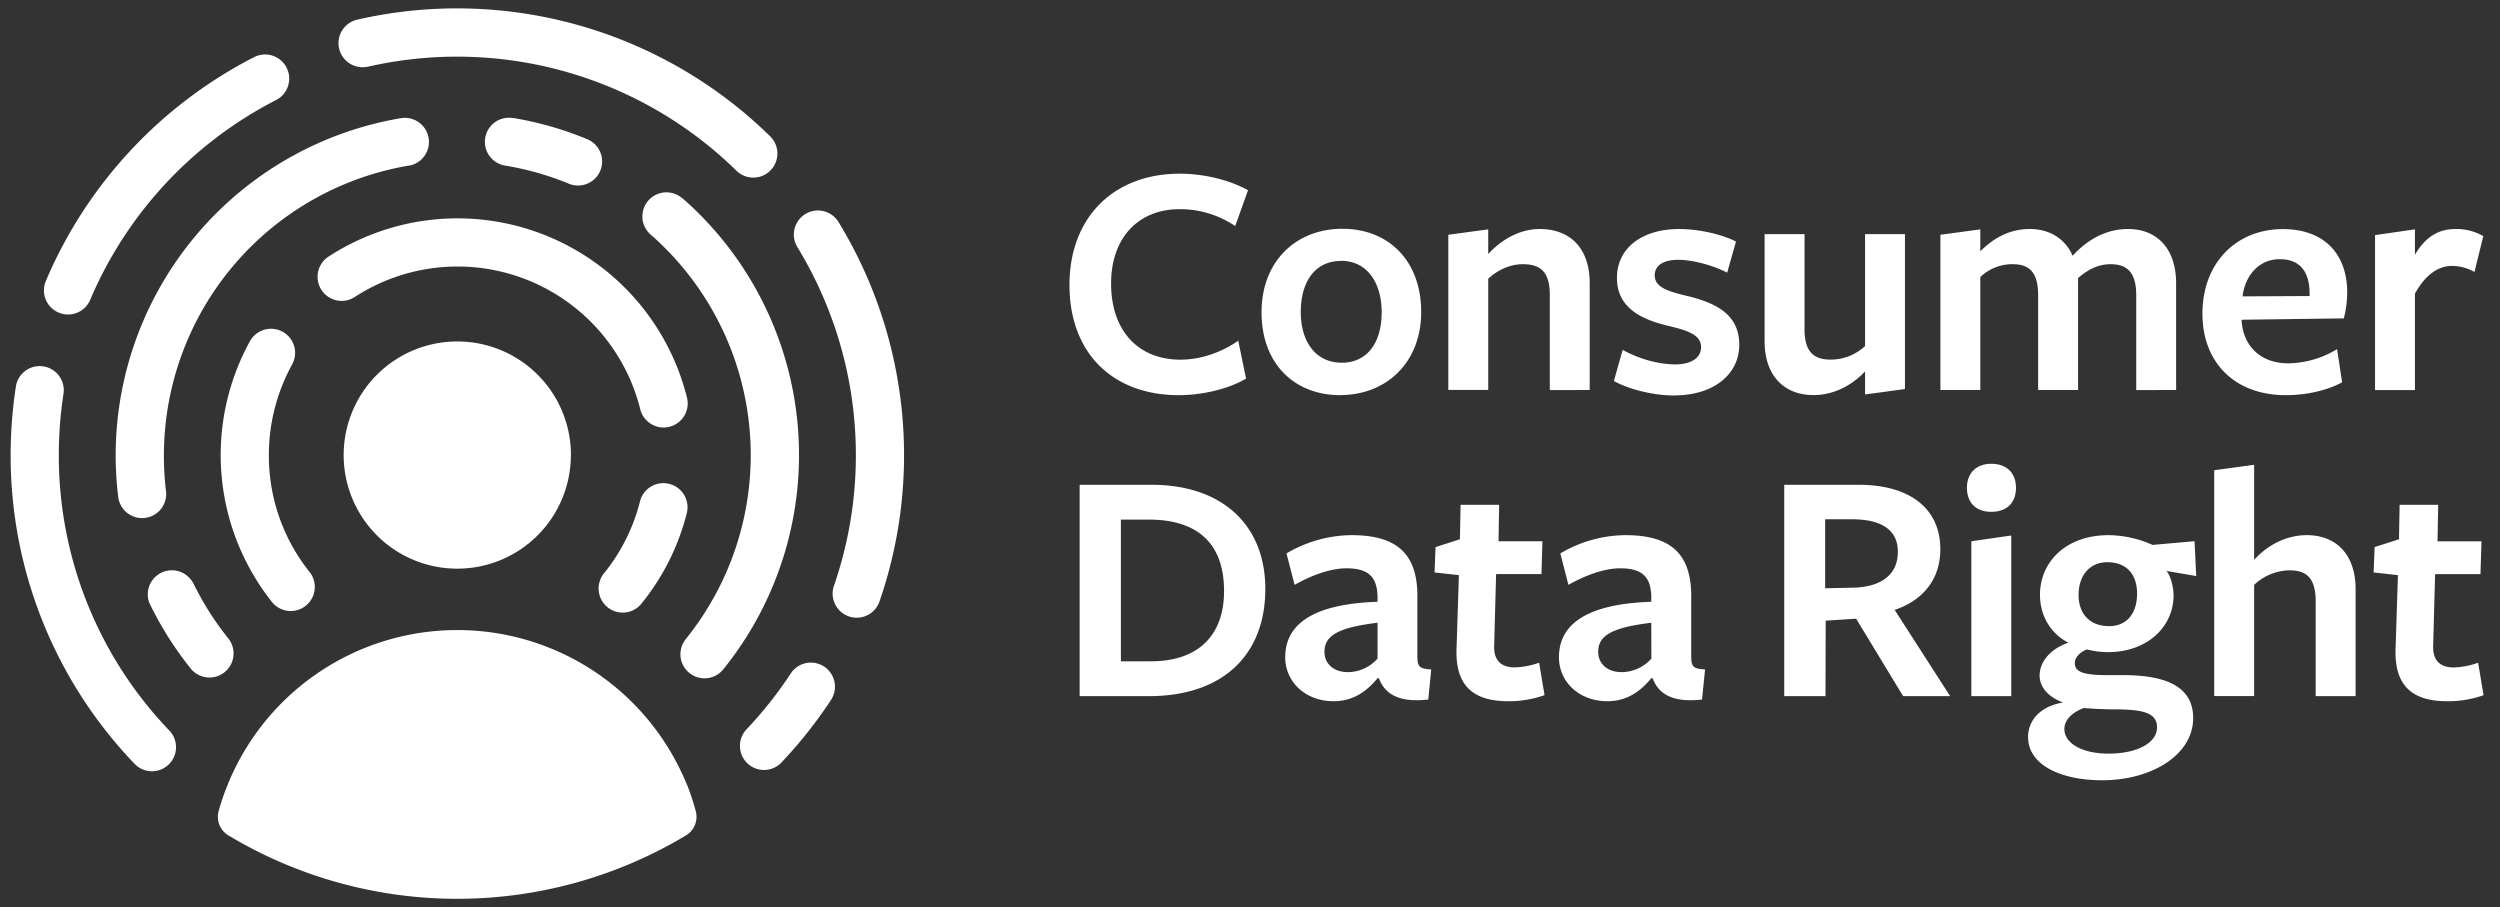 <svg xmlns="http://www.w3.org/2000/svg" data-name="Layer 1" viewBox="0 0 1281.26 464.88"><rect x="0" y="0" width="1281.26" height="464.88" fill="#333333" stroke="none"/><path fill="#fff" d="M86.51 374.12a12.34 12.34 0 1 1-17.87 17A228 228 0 0 1 5.46 233.23a231.81 231.81 0 0 1 2.68-35.14 12.34 12.34 0 0 1 24.4 3.76 206.76 206.76 0 0 0-2.4 31.38 203.35 203.35 0 0 0 56.37 140.89Zm335.84-32.51a12.34 12.34 0 0 0-17.08 3.54A207 207 0 0 1 382.4 374a12.34 12.34 0 0 0 17.88 17 230.37 230.37 0 0 0 25.62-32.3 12.34 12.34 0 0 0-3.55-17.09Zm7.37-227.84a12.34 12.34 0 0 0-21.05 12.9 204.73 204.73 0 0 1 18.74 173.52 12.34 12.34 0 1 0 23.32 8.09 229.37 229.37 0 0 0-21-194.51ZM30.05 160.19a12.21 12.21 0 0 0 4.81 1 12.35 12.35 0 0 0 11.37-7.53 205 205 0 0 1 95.26-102.38 12.34 12.34 0 1 0-11.25-22A229.73 229.73 0 0 0 23.5 144a12.33 12.33 0 0 0 6.55 16.19Zm158.53-126a204.59 204.59 0 0 1 188.85 53.3 12.34 12.34 0 0 0 17.29-17.62 229.21 229.21 0 0 0-211.65-59.79 12.34 12.34 0 1 0 5.51 24.06Zm-50.79 199.04a96.47 96.47 0 0 1 11.92-46.44 12.34 12.34 0 1 0-21.62-11.91A121.06 121.06 0 0 0 139.77 309 12.34 12.34 0 0 0 159 293.58a95.43 95.43 0 0 1-21.21-60.35Zm202.28-14.13a12.06 12.06 0 0 0 3-.38 12.33 12.33 0 0 0 9-15 121.23 121.23 0 0 0-183.71-72.2 12.34 12.34 0 0 0 13.48 20.68 96.54 96.54 0 0 1 146.29 57.52 12.34 12.34 0 0 0 11.94 9.38ZM343 248a12.33 12.33 0 0 0-15 8.94 95.64 95.64 0 0 1-18.47 36.92 12.34 12.34 0 1 0 19.21 15.51A120.29 120.29 0 0 0 352 262.94a12.34 12.34 0 0 0-9-14.94Zm6.7-146.36a12.34 12.34 0 0 0-16.28 18.55 150.16 150.16 0 0 1 18 207.4A12.34 12.34 0 0 0 370.71 343a174.82 174.82 0 0 0-21-241.45Zm-251 196.7A12.34 12.34 0 0 0 76.54 309a176.15 176.15 0 0 0 21.36 33.83 12.35 12.35 0 0 0 19.24-15.48 150.81 150.81 0 0 1-18.36-29.06Zm111-213.46a12.34 12.34 0 0 0-4-24.35 175.38 175.38 0 0 0-146.42 172.7 177.73 177.73 0 0 0 1.24 20.83A12.34 12.34 0 1 0 85 251.15a154.24 154.24 0 0 1-1-17.92 150.68 150.68 0 0 1 125.74-148.4Zm53.15-24.38a12.34 12.34 0 1 0-4 24.36 149.36 149.36 0 0 1 32.86 9.36 12.34 12.34 0 0 0 9.44-22.8 173.72 173.72 0 0 0-38.26-10.97Zm29.72 172.78A58.22 58.22 0 1 1 234.39 175a58.22 58.22 0 0 1 58.22 58.23Zm59.48 168.91a127 127 0 0 0-235.39 0 123.62 123.62 0 0 0-4.6 13.48 11.11 11.11 0 0 0 5 12.48 227.83 227.83 0 0 0 234.51 0 11.13 11.13 0 0 0 5-12.49 124.18 124.18 0 0 0-4.48-13.52Zm281-286.33a50.39 50.39 0 0 0-28.43-8.66c-21.14 0-35.18 14.56-35.18 38.13 0 23.92 13.69 39 35.53 39 11.09 0 21.67-4.16 29.64-9.71l4 19.41c-8.67 5.2-22.19 8.5-34.5 8.5-33.28 0-56-21-56-56.51 0-34.66 22.7-57 56.5-57 12.66 0 25.66 3.29 35 8.49Zm53.88 86.67c-23.4 0-40.38-15.95-40.38-42.47 0-26.34 17.85-42.81 41.42-42.81s40.39 16.29 40.39 42.64c0 26.11-18.03 42.59-41.43 42.59Zm.35-68.81c-13.35 0-20.63 10.74-20.63 26.17 0 15.25 7.63 26 21 26 13.18 0 20.46-10.4 20.46-25.83s-7.66-26.39-20.83-26.39Zm107 66.21v-48.76c0-11.78-4.68-15.77-13.87-15.77-7.11 0-13.69 3.64-17.68 7.45v57h-20.46v-79.53l20.45-2.77v12.65c7.11-7.8 16.64-12.83 26.35-12.83 16.12 0 25.65 10.4 25.65 27.56v54.95Zm63.84 2.77c-10.39 0-23.05-3-31-7.45l4.51-15.95c8 4.51 18.19 7.45 27 7.45 8 0 13.18-3.29 13.18-8.84 0-6.24-6.76-8.49-16.12-10.74-15.08-3.47-27-9.71-27-24.79s12.65-25 31.89-25c9.88 0 21.67 2.6 29.12 6.42l-4.51 15.94c-7.8-4-18-6.58-25.13-6.58-7.45 0-12 2.77-12 8 0 6.06 6.76 8.14 16.12 10.4 15.25 3.64 27.21 9.53 27.21 25.13 0 14.87-12.82 25.96-33.28 25.96Zm66.71-82.7v48.71c0 11.78 4.85 15.6 13.51 15.6a26.1 26.1 0 0 0 17.51-6.94V120h20.45v79.39l-20.45 2.77v-11.82c-6.59 7.11-16.12 12.14-26.35 12.14-15.59 0-25.13-10.4-25.13-27.56V120Zm170 79.91v-48.56c0-11.79-4.68-15.95-13.17-15.95-7.11 0-12.66 3.64-16.64 7.1v57.38h-20.46v-48.53c0-11.79-4.5-15.95-13-15.95a23.66 23.66 0 0 0-16.64 6.59v57.89h-20.46v-79.56l20.45-2.77v11.26c7.46-7.45 15.6-11.44 25.48-11.44 9.71 0 17.86 4.68 21.84 13.7 8-8.67 17.51-13.7 28.43-13.7 15.08 0 24.61 10.4 24.61 27.74v54.77Zm54-35.54c.87 13 9.71 21.84 23.92 21.84a49.14 49.14 0 0 0 25-7.28l2.6 17c-7.63 4.16-18.2 6.59-28.95 6.59-25.65 0-42.64-16.3-42.64-41.78 0-26 17.34-43.33 41.26-43.33 21.14 0 32.93 12.83 32.93 32.42a52.93 52.93 0 0 1-1.74 13.34l-52.34.69Zm34.84-12.65v-1.38c0-10.75-4.68-17.51-15.25-17.51-11.27 0-18 9.19-19.07 19.06Zm54 48.19h-20.45v-79.42l20.45-2.94v13c5-8.5 11.44-13.18 20.8-13.18a27.62 27.62 0 0 1 14.22 3.64l-4.51 18.38a23.71 23.71 0 0 0-11.44-3.12c-7.11 0-13.69 4.5-19.07 14.21ZM588.68 356.78h-35.36V248.45h36.74c36.92 0 58.42 21.14 58.42 53.38 0 33.45-21.32 54.95-59.8 54.95Zm.17-90.48h-14.39v72.62h15.43c22.88 0 37.44-12 37.44-36.05 0-24.44-13.69-36.57-38.48-36.57ZM706 347.59c-5.72 6.93-12.65 11.79-22.53 11.79-14.39 0-24.79-9.88-24.79-22.54 0-14.73 10.75-27.21 47.32-28.42v-1.91c0-10.74-4.51-15.25-16-15.25-8.14 0-18 3.64-26.51 8.49l-4.16-16.12a66.44 66.44 0 0 1 33.45-9.36c24.61 0 34.14 10.92 33.62 32.94v28.59c0 6.07 1 6.94 7.11 7.28L732 358.51c-15.25 1.73-22.36-2.95-25.31-10.92Zm0-28.43c-19.93 2.43-27.21 6.42-27.21 14.91 0 6.07 4.68 10.4 12 10.4a20.48 20.48 0 0 0 15.21-6.93Zm67 40.22c-17.85 0-27.21-7.8-26.52-27l1.21-37.61-12.48-1.39.52-13 12.48-4 .35-17.68h19.76l-.32 18.69h22.5l-.5 16.82h-23.24l-1 36.91c-.17 7.46 3.64 10.92 10.57 10.92a40 40 0 0 0 12.48-2.42l2.77 16.64a54.05 54.05 0 0 1-18.58 3.12Zm73.29-11.79c-5.72 6.93-12.65 11.79-22.53 11.79-14.39 0-24.79-9.88-24.79-22.54 0-14.73 10.75-27.21 47.32-28.42v-1.91c0-10.74-4.5-15.25-15.94-15.25-8.15 0-18 3.64-26.52 8.49l-4.16-16.12a66.44 66.44 0 0 1 33.45-9.36c24.61 0 34.15 10.92 33.63 32.94v28.59c0 6.07 1 6.94 7.1 7.28l-1.56 15.43c-15.25 1.73-22.36-2.95-25.3-10.92Zm0-28.43c-19.93 2.43-27.21 6.42-27.21 14.91 0 6.07 4.68 10.4 12 10.4a20.48 20.48 0 0 0 15.25-6.93Zm89.28 37.62h-21.14V248.45h38c27.39 0 42 13 42 32.93 0 15.43-8.67 26.17-23.4 31.2l28.43 44.2h-24.1l-24.09-39.7-15.6 1Zm15.6-55.64c13-.69 21.49-6.59 21.49-18.37 0-11.27-8.49-16.64-23.57-16.64H935.4v35.36Zm69.38-38.83c-8 0-12.48-4.85-12.48-12.3 0-7.28 4.51-12.31 12.48-12.31 8.14 0 12.65 5 12.65 12.31 0 7.45-4.51 12.3-12.65 12.3Zm-10.23 94.47v-79.39l20.45-2.94v82.33Zm35-10.58c0-7.28 5.9-13.86 14.74-16.81-8.84-4.51-14.56-13.52-14.56-24.61 0-16.47 13-30.51 35.18-30.51a56.9 56.9 0 0 1 22.53 5l21.5-1.91.86 17.86-15.25-2.6c2.08 2.25 3.64 8.32 3.64 12.47 0 16.3-13.69 29.12-33.45 29.12a41.88 41.88 0 0 1-10.92-1.38c-2.77 1-6.24 3.64-6.24 6.93 0 4.33 3.64 6.24 16.46 6.24h8.32c22.88 0 35.88 6.41 35.88 22 0 18.9-21.32 31.89-46.62 31.89-21.15 0-38-7.8-38-22.18 0-8.32 6.07-15.77 18-17.68-6.88-2.39-12.08-7.41-12.08-13.83Zm12.68 27.39c0 7.45 9.18 12.65 22.7 12.65 14 0 24.79-5.2 24.79-13.52 0-7.45-7.28-9.18-22.19-9.18-5 0-12-.35-15.25-.7-5.75 2.08-10.05 5.9-10.05 10.75Zm22.88-52.69c9.18 0 14.38-6.59 14.38-16.64 0-9.53-5-16.12-15.25-16.12-9 0-14.73 6.76-14.73 16.81-.03 9.53 5.72 15.95 15.57 15.95Zm105.91 35.88v-48.71c0-11.78-4.68-15.77-13.34-15.77a27 27 0 0 0-18.2 7.45v57h-20.46V241l20.46-2.78v48.71c7.1-7.8 16.64-12.66 27-12.66 15.43 0 25 10.4 25 27.56v54.95Zm67.47 2.6c-17.85 0-27.21-7.8-26.52-27l1.21-37.61-12.47-1.39.52-13 12.48-4 .34-17.68h19.76l-.35 18.72h22.54l-.52 16.82H1248l-1 36.91c-.17 7.46 3.64 10.92 10.57 10.92a40 40 0 0 0 12.48-2.42l2.78 16.64a54.15 54.15 0 0 1-18.6 3.09Z"/></svg>